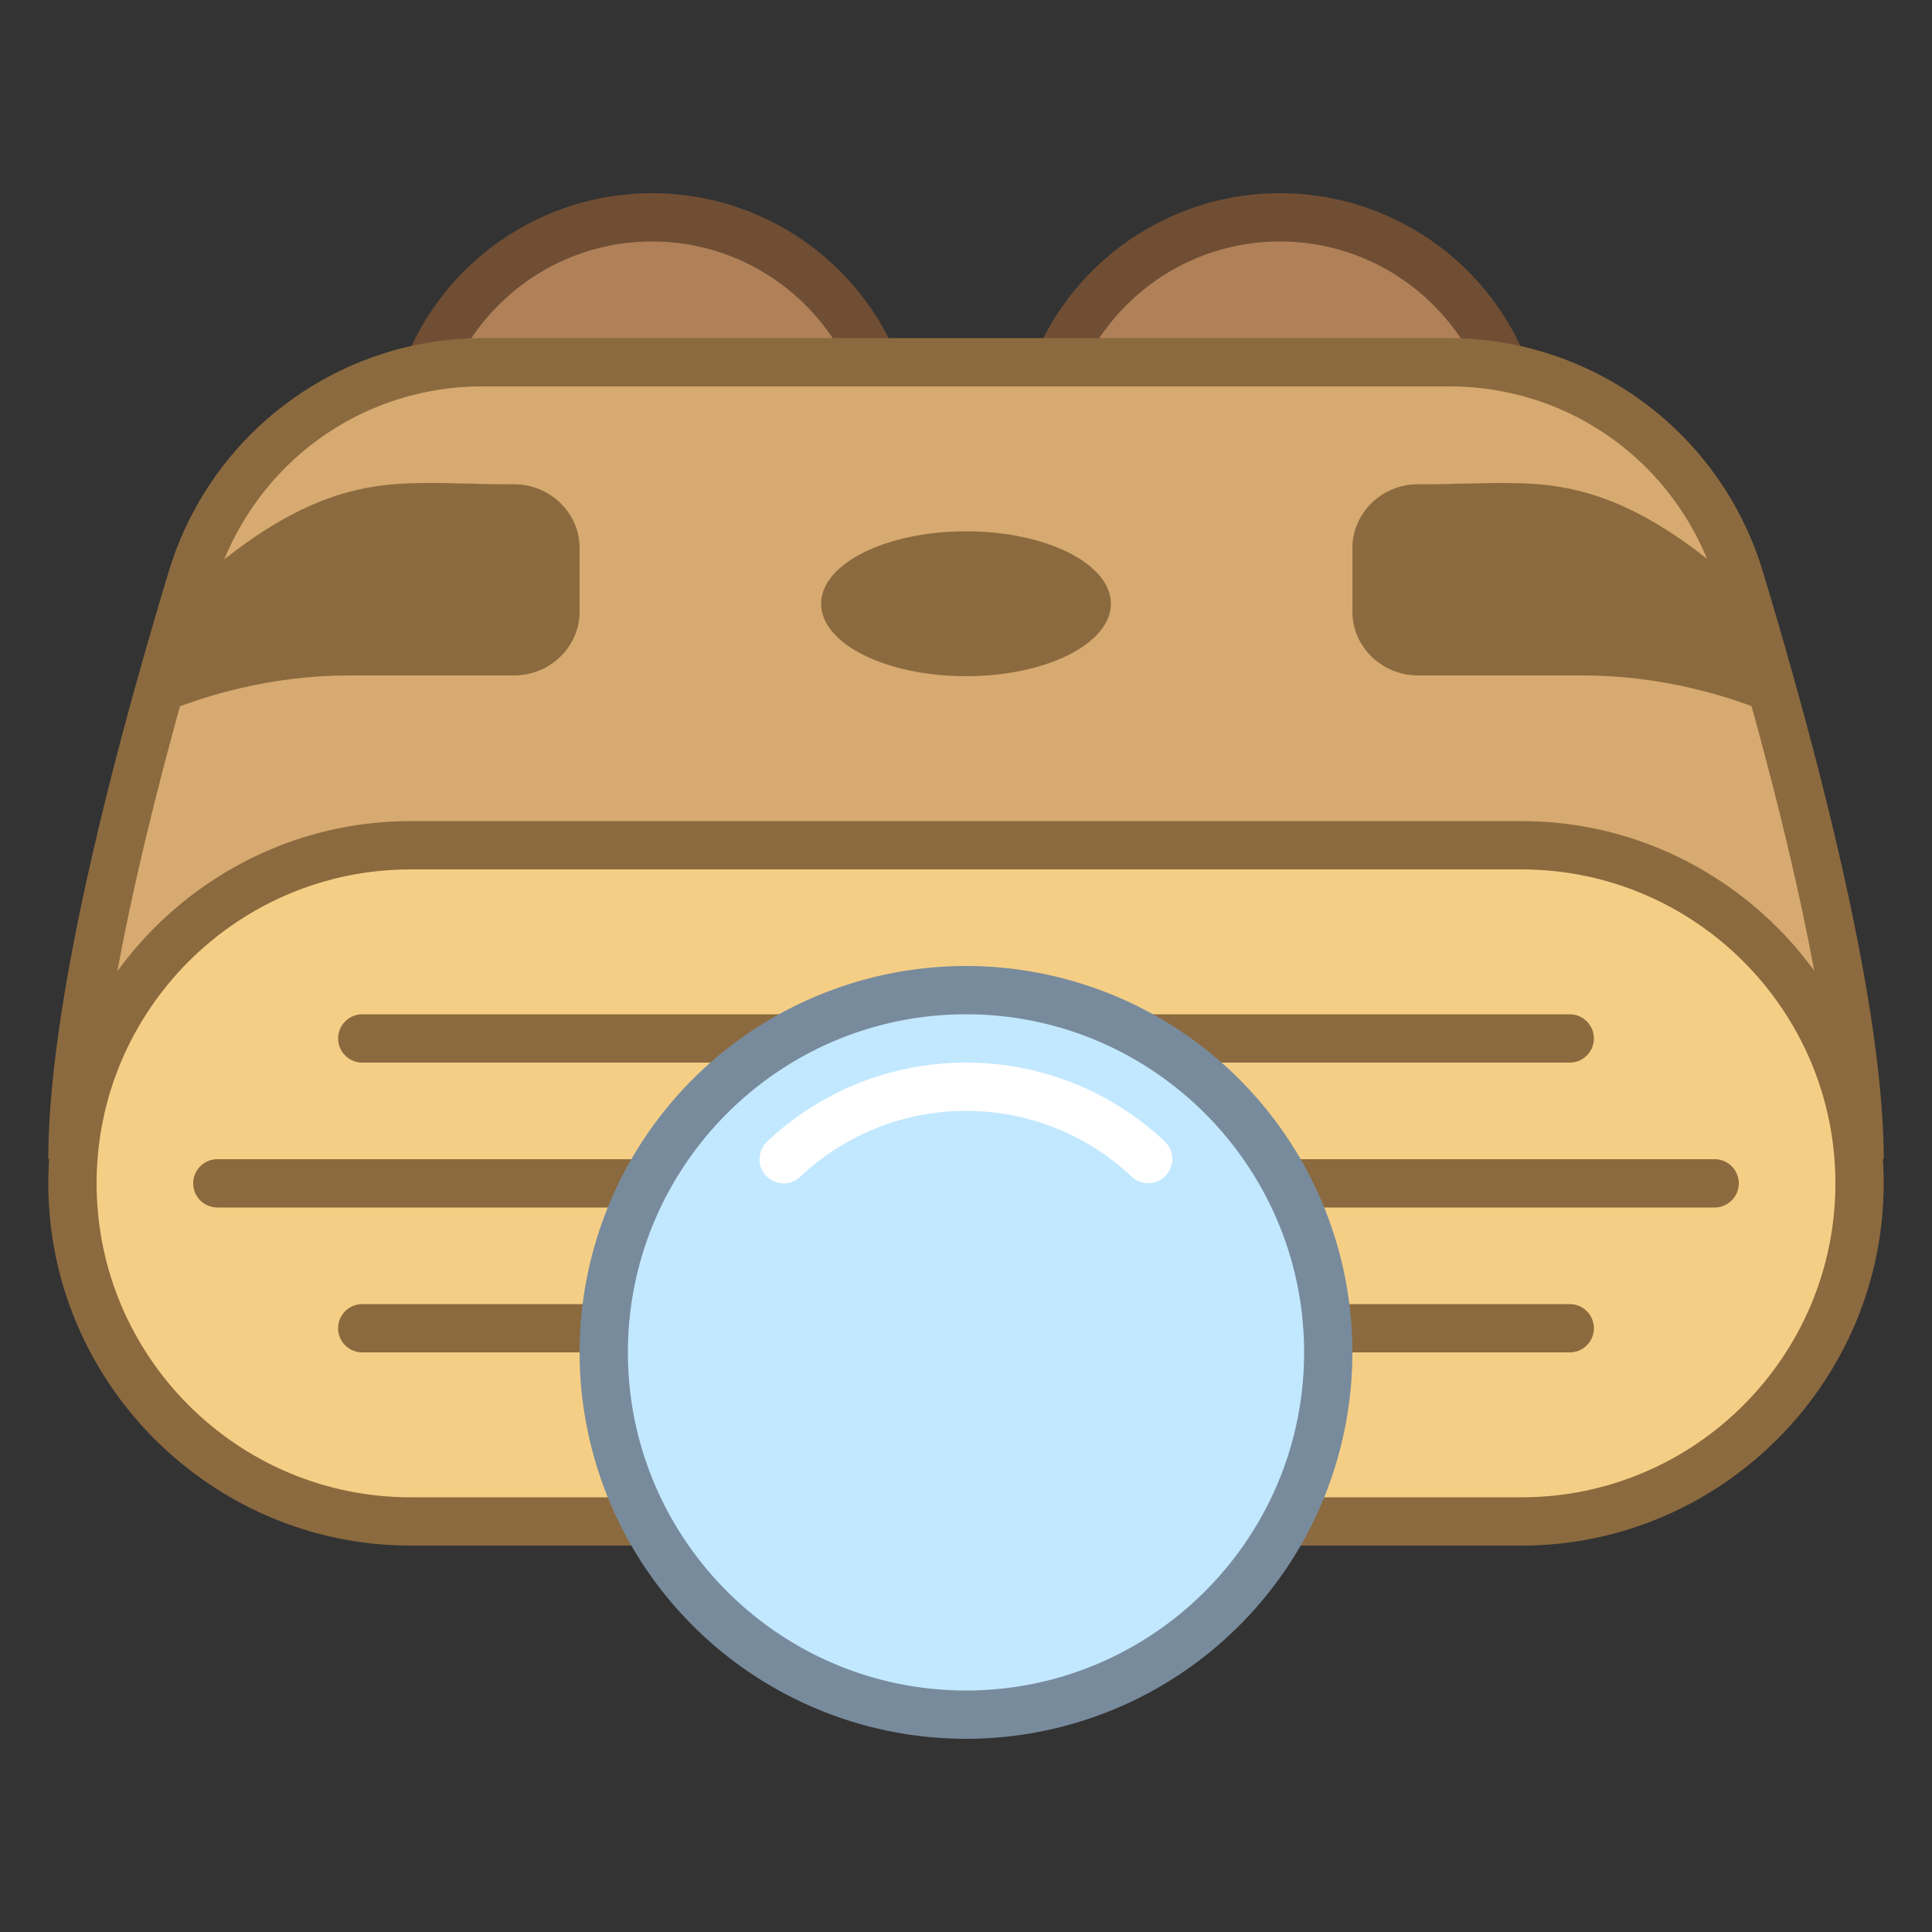 <svg viewBox="0 0 40 40" xmlns="http://www.w3.org/2000/svg"><rect x="0" y="0" width="40" height="40" fill="#333333" stroke="none"/><circle cx="26.5" cy="9.5" r="5" fill="#b08159"></circle><path d="M26.5 5C28.981 5 31 7.019 31 9.5S28.981 14 26.5 14 22 11.981 22 9.5 24.019 5 26.5 5m0-1a5.5 5.5 0 100 11 5.5 5.5 0 100-11z" fill="#704e34"></path><circle cx="13.5" cy="9.5" r="5" fill="#b08159"></circle><path d="M13.5 5C15.981 5 18 7.019 18 9.5S15.981 14 13.5 14 9 11.981 9 9.5 11.019 5 13.5 5m0-1a5.5 5.5 0 100 11 5.5 5.5 0 100-11z" fill="#704e34"></path><path d="M1.51 23.5c.125-3.204 1.391-7.984 2.461-11.519C4.783 9.301 7.202 7.5 9.99 7.5h20.012c2.791 0 5.21 1.804 6.021 4.489 1.072 3.551 2.339 8.343 2.467 11.511H1.51z" fill="#d6aa70"></path><path d="M30.002 8c2.569 0 4.796 1.661 5.542 4.133C36.55 15.467 37.73 19.898 37.96 23H2.039c.227-3.132 1.406-7.555 2.411-10.873C5.197 9.659 7.424 8 9.99 8h20.012m0-1H9.99a6.792 6.792 0 00-6.497 4.837C2.348 15.617 1 20.756 1 24h38c0-3.201-1.353-8.359-2.499-12.156A6.793 6.793 0 0030.002 7z" fill="#8c6a3f"></path><path d="M8.5 31.5c-3.86 0-7-3.141-7-7s3.14-7 7-7h23c3.86 0 7 3.141 7 7s-3.14 7-7 7h-23z" fill="#f5ce85"></path><path d="M31.5 18c3.584 0 6.5 2.916 6.5 6.5S35.084 31 31.5 31h-23C4.916 31 2 28.084 2 24.5S4.916 18 8.5 18h23m0-1h-23C4.375 17 1 20.375 1 24.5S4.375 32 8.5 32h23c4.125 0 7.5-3.375 7.5-7.5S35.625 17 31.5 17z" fill="#8c6a3f"></path><path d="M32.5 22h-25a.501.501 0 01-.5-.5c0-.275.225-.5.5-.5h25c.275 0 .5.225.5.5s-.225.5-.5.5zM35.5 25h-31a.501.501 0 01-.5-.5c0-.275.225-.5.5-.5h31c.275 0 .5.225.5.5s-.225.5-.5.5zM32.5 28h-25a.501.501 0 01-.5-.5c0-.275.225-.5.5-.5h25c.275 0 .5.225.5.5s-.225.5-.5.5z" fill="#8c6a3f"></path><circle cx="20" cy="28" r="7.5" fill="#c2e8ff"></circle><path d="M20 21c3.86 0 7 3.14 7 7s-3.14 7-7 7-7-3.14-7-7 3.14-7 7-7m0-1a8 8 0 100 16 8 8 0 000-16z" fill="#788b9c"></path><path d="M23.771 23.996A5.481 5.481 0 0020 22.5c-1.461 0-2.79.57-3.775 1.5" fill="none" stroke="#fff" stroke-linecap="round" stroke-miterlimit="10"></path><g><ellipse cx="20" cy="12.5" rx="3" ry="1.5" fill="#8c6a3f"/></g><g><path d="M12 11.346v1.319c0 .726-.611 1.319-1.357 1.319H7.25c-1.588 0-3.081.383-4.424 1.016.217-.792.461-1.596.719-2.454C6.164 10.026 7.711 10 9.001 10h.014c.258 0 .502.013.76.013.285.013.584.013.869.013.745 0 1.356.594 1.356 1.32z" fill="#8c6a3f"></path></g><g><path d="M28 11.346v1.319c0 .726.611 1.319 1.357 1.319h3.393c1.588 0 3.081.383 4.424 1.016-.217-.792-.461-1.596-.719-2.454C33.836 10.026 32.289 10 30.999 10h-.014c-.258 0-.502.013-.76.013-.285.013-.584.013-.869.013-.745 0-1.356.594-1.356 1.32z" fill="#8c6a3f"></path></g></svg>